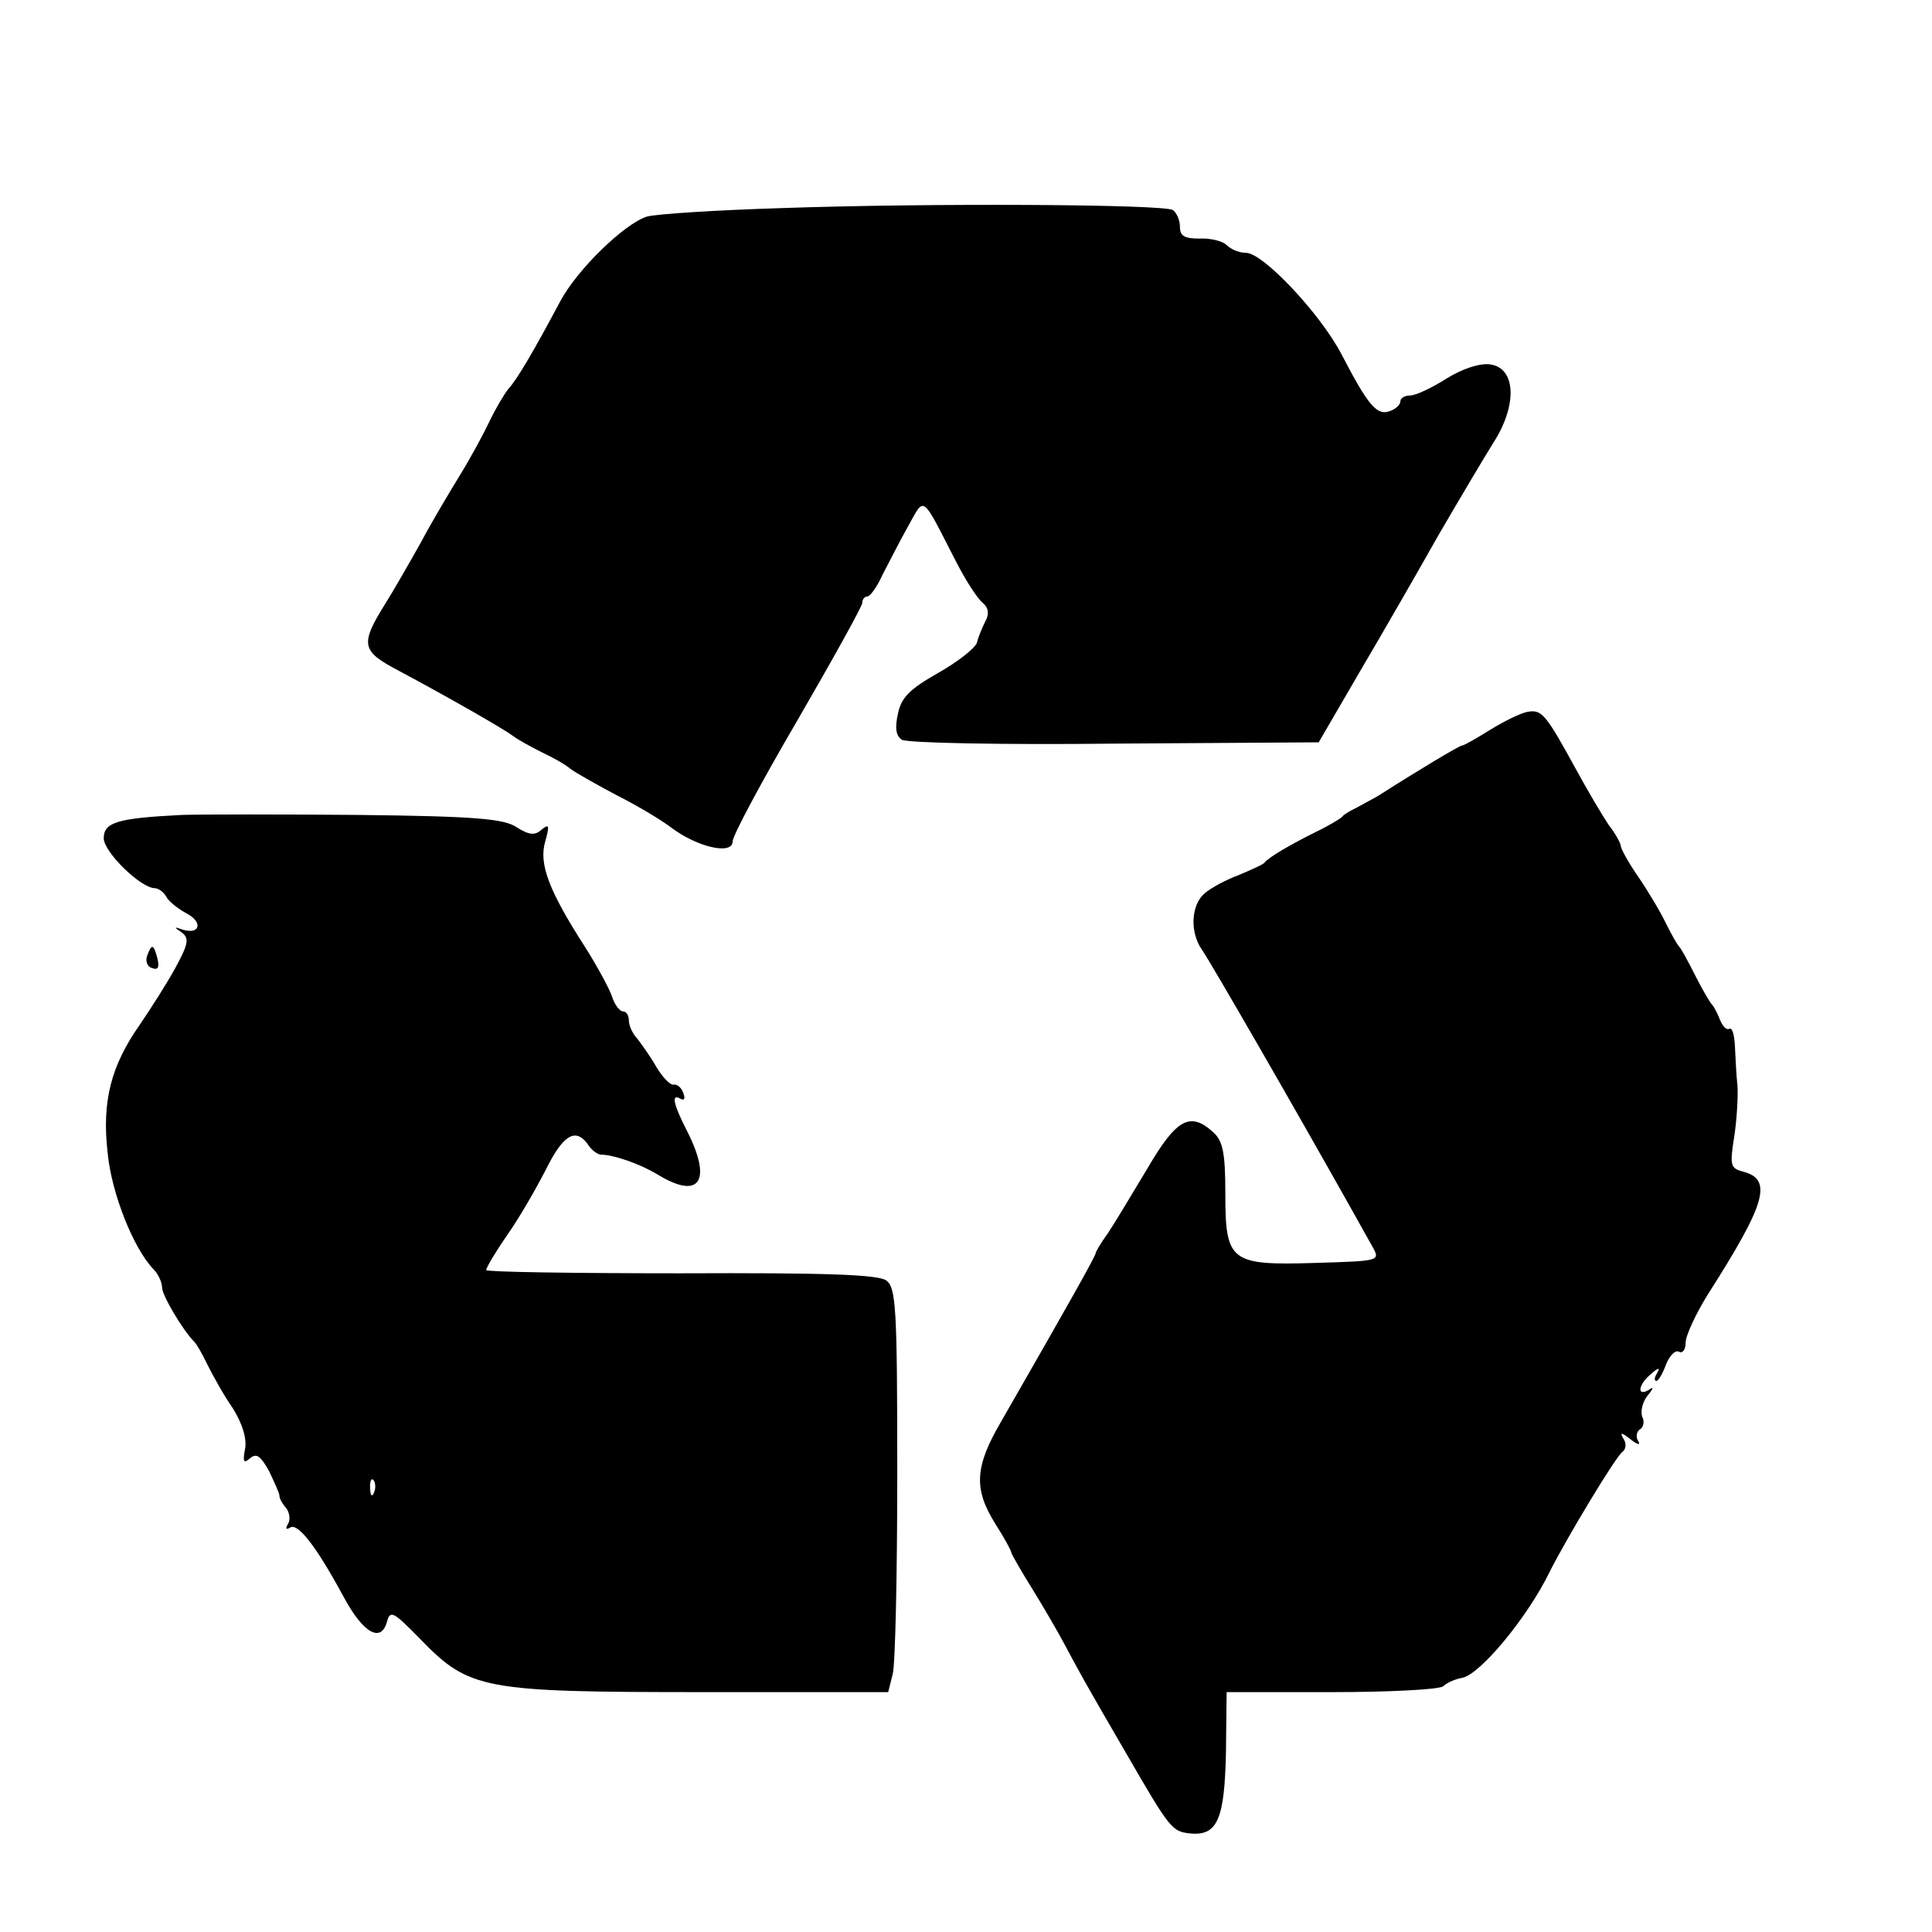 <?xml version="1.0" standalone="no"?>
<!DOCTYPE svg PUBLIC "-//W3C//DTD SVG 20010904//EN"
 "http://www.w3.org/TR/2001/REC-SVG-20010904/DTD/svg10.dtd">
<svg version="1.0" xmlns="http://www.w3.org/2000/svg"
 width="298pt" height="298pt" viewBox="0 0 298 298"
 preserveAspectRatio="xMidYMid meet">
<g transform="translate(0,298) scale(0.1,-0.1)"
fill="#000000" stroke="none">
<path d="M1205 2659 c-99 -3 -192 -9 -207 -13 -35 -11 -108 -82 -134 -131 -40
-75 -66 -120 -80 -135 -7 -9 -20 -31 -29 -50 -9 -19 -29 -56 -45 -82 -16 -26
-44 -73 -61 -105 -18 -32 -42 -74 -54 -93 -40 -64 -38 -74 19 -104 73 -39 161
-89 177 -101 8 -6 28 -17 44 -25 17 -8 37 -19 45 -26 8 -6 40 -24 70 -40 30
-15 69 -38 86 -51 40 -30 94 -42 94 -21 0 9 45 93 100 187 55 95 100 176 100
181 0 6 4 10 8 10 4 0 15 15 23 33 9 17 26 51 39 74 27 48 20 53 75 -54 15
-29 33 -57 41 -63 9 -8 10 -17 4 -28 -5 -10 -11 -24 -13 -33 -3 -9 -30 -30
-60 -47 -44 -25 -57 -38 -62 -63 -5 -22 -3 -34 6 -40 8 -5 155 -8 328 -6 l315
2 64 110 c36 61 90 155 121 210 32 55 70 119 85 143 37 58 34 115 -6 120 -16
2 -43 -7 -67 -22 -22 -14 -47 -26 -56 -26 -8 0 -15 -4 -15 -9 0 -5 -7 -12 -16
-15 -20 -8 -34 9 -74 86 -33 64 -122 158 -148 158 -10 0 -23 5 -30 12 -6 6
-25 11 -42 10 -23 0 -30 4 -30 18 0 10 -5 22 -11 26 -14 9 -376 11 -604 3z"/>
<path d="M2356 1882 c-11 -2 -37 -15 -58 -28 -21 -13 -40 -24 -43 -24 -4 0
-69 -39 -130 -78 -11 -6 -27 -15 -35 -19 -8 -4 -17 -9 -20 -13 -3 -3 -21 -14
-40 -23 -40 -20 -73 -39 -80 -48 -3 -3 -21 -11 -40 -19 -19 -7 -43 -20 -52
-28 -21 -18 -23 -60 -4 -87 15 -22 143 -244 235 -408 9 -16 21 -38 28 -50 12
-22 12 -22 -89 -25 -131 -4 -138 2 -138 108 0 62 -4 80 -18 93 -36 33 -57 22
-102 -55 -24 -40 -51 -85 -61 -100 -11 -15 -19 -29 -19 -31 0 -4 -38 -72 -146
-260 -41 -70 -42 -104 -9 -157 14 -22 25 -42 25 -45 0 -2 15 -28 33 -57 18
-29 41 -69 51 -88 17 -32 31 -58 94 -166 67 -116 70 -119 98 -122 42 -4 53 22
55 127 l1 91 162 0 c89 0 166 4 172 9 5 5 18 11 29 13 27 4 101 93 135 163 25
50 103 180 113 186 5 4 6 13 1 20 -6 10 -3 10 11 -1 10 -8 16 -10 12 -3 -4 6
-3 14 2 18 6 3 8 12 4 20 -3 9 1 23 8 32 10 12 10 15 2 9 -19 -11 -16 9 4 25
11 10 14 10 9 1 -4 -6 -5 -12 -1 -12 3 0 10 12 15 26 6 14 14 22 20 19 5 -3
10 3 10 14 0 11 16 45 34 74 90 141 101 178 54 190 -19 5 -20 10 -13 54 4 26
6 62 5 78 -2 17 -3 44 -4 62 -1 17 -4 29 -9 26 -4 -2 -10 4 -14 14 -4 10 -9
20 -12 23 -3 3 -15 23 -26 45 -11 22 -22 42 -25 45 -3 3 -12 19 -20 35 -8 17
-27 49 -42 71 -16 23 -28 45 -28 49 0 4 -8 19 -19 33 -10 15 -33 54 -51 87
-46 84 -52 91 -74 87z"/>
<path d="M280 1723 c-98 -5 -120 -11 -120 -36 0 -21 57 -77 79 -77 5 0 14 -6
18 -14 4 -7 18 -18 31 -25 25 -13 21 -33 -6 -25 -14 5 -14 4 -2 -4 12 -9 11
-17 -9 -54 -13 -24 -38 -63 -55 -88 -45 -64 -59 -119 -50 -198 6 -63 40 -148
71 -180 7 -7 13 -20 13 -28 0 -12 32 -66 50 -84 3 -3 12 -18 20 -35 8 -16 25
-47 39 -67 15 -24 22 -47 19 -63 -4 -20 -2 -23 8 -14 10 8 16 3 29 -20 8 -17
16 -34 16 -38 0 -5 5 -13 11 -20 5 -7 6 -18 2 -24 -4 -7 -3 -9 4 -5 12 7 41
-31 82 -107 30 -56 58 -72 67 -38 5 18 10 15 52 -28 75 -77 96 -81 433 -81
l288 0 7 28 c4 15 7 155 7 311 0 255 -2 285 -17 296 -13 9 -92 12 -317 11
-165 0 -300 2 -300 5 0 4 15 29 33 55 19 27 44 71 58 98 27 55 46 67 65 42 6
-10 16 -17 21 -17 19 0 60 -14 88 -31 64 -39 84 -10 45 67 -22 43 -25 59 -10
50 6 -3 7 1 4 9 -3 9 -10 14 -15 13 -5 -1 -17 11 -27 28 -9 16 -23 35 -29 43
-7 7 -13 20 -13 28 0 8 -4 14 -9 14 -5 0 -13 10 -17 23 -4 12 -23 47 -42 77
-56 87 -71 128 -61 162 7 25 6 28 -6 18 -10 -9 -19 -8 -38 4 -19 13 -63 17
-243 19 -120 1 -244 1 -274 0z m297 -1045 c-3 -8 -6 -5 -6 6 -1 11 2 17 5 13
3 -3 4 -12 1 -19z"/>
<path d="M227 1506 c-3 -8 0 -17 7 -19 10 -4 12 1 9 14 -6 23 -9 24 -16 5z"/>
</g>
</svg>
